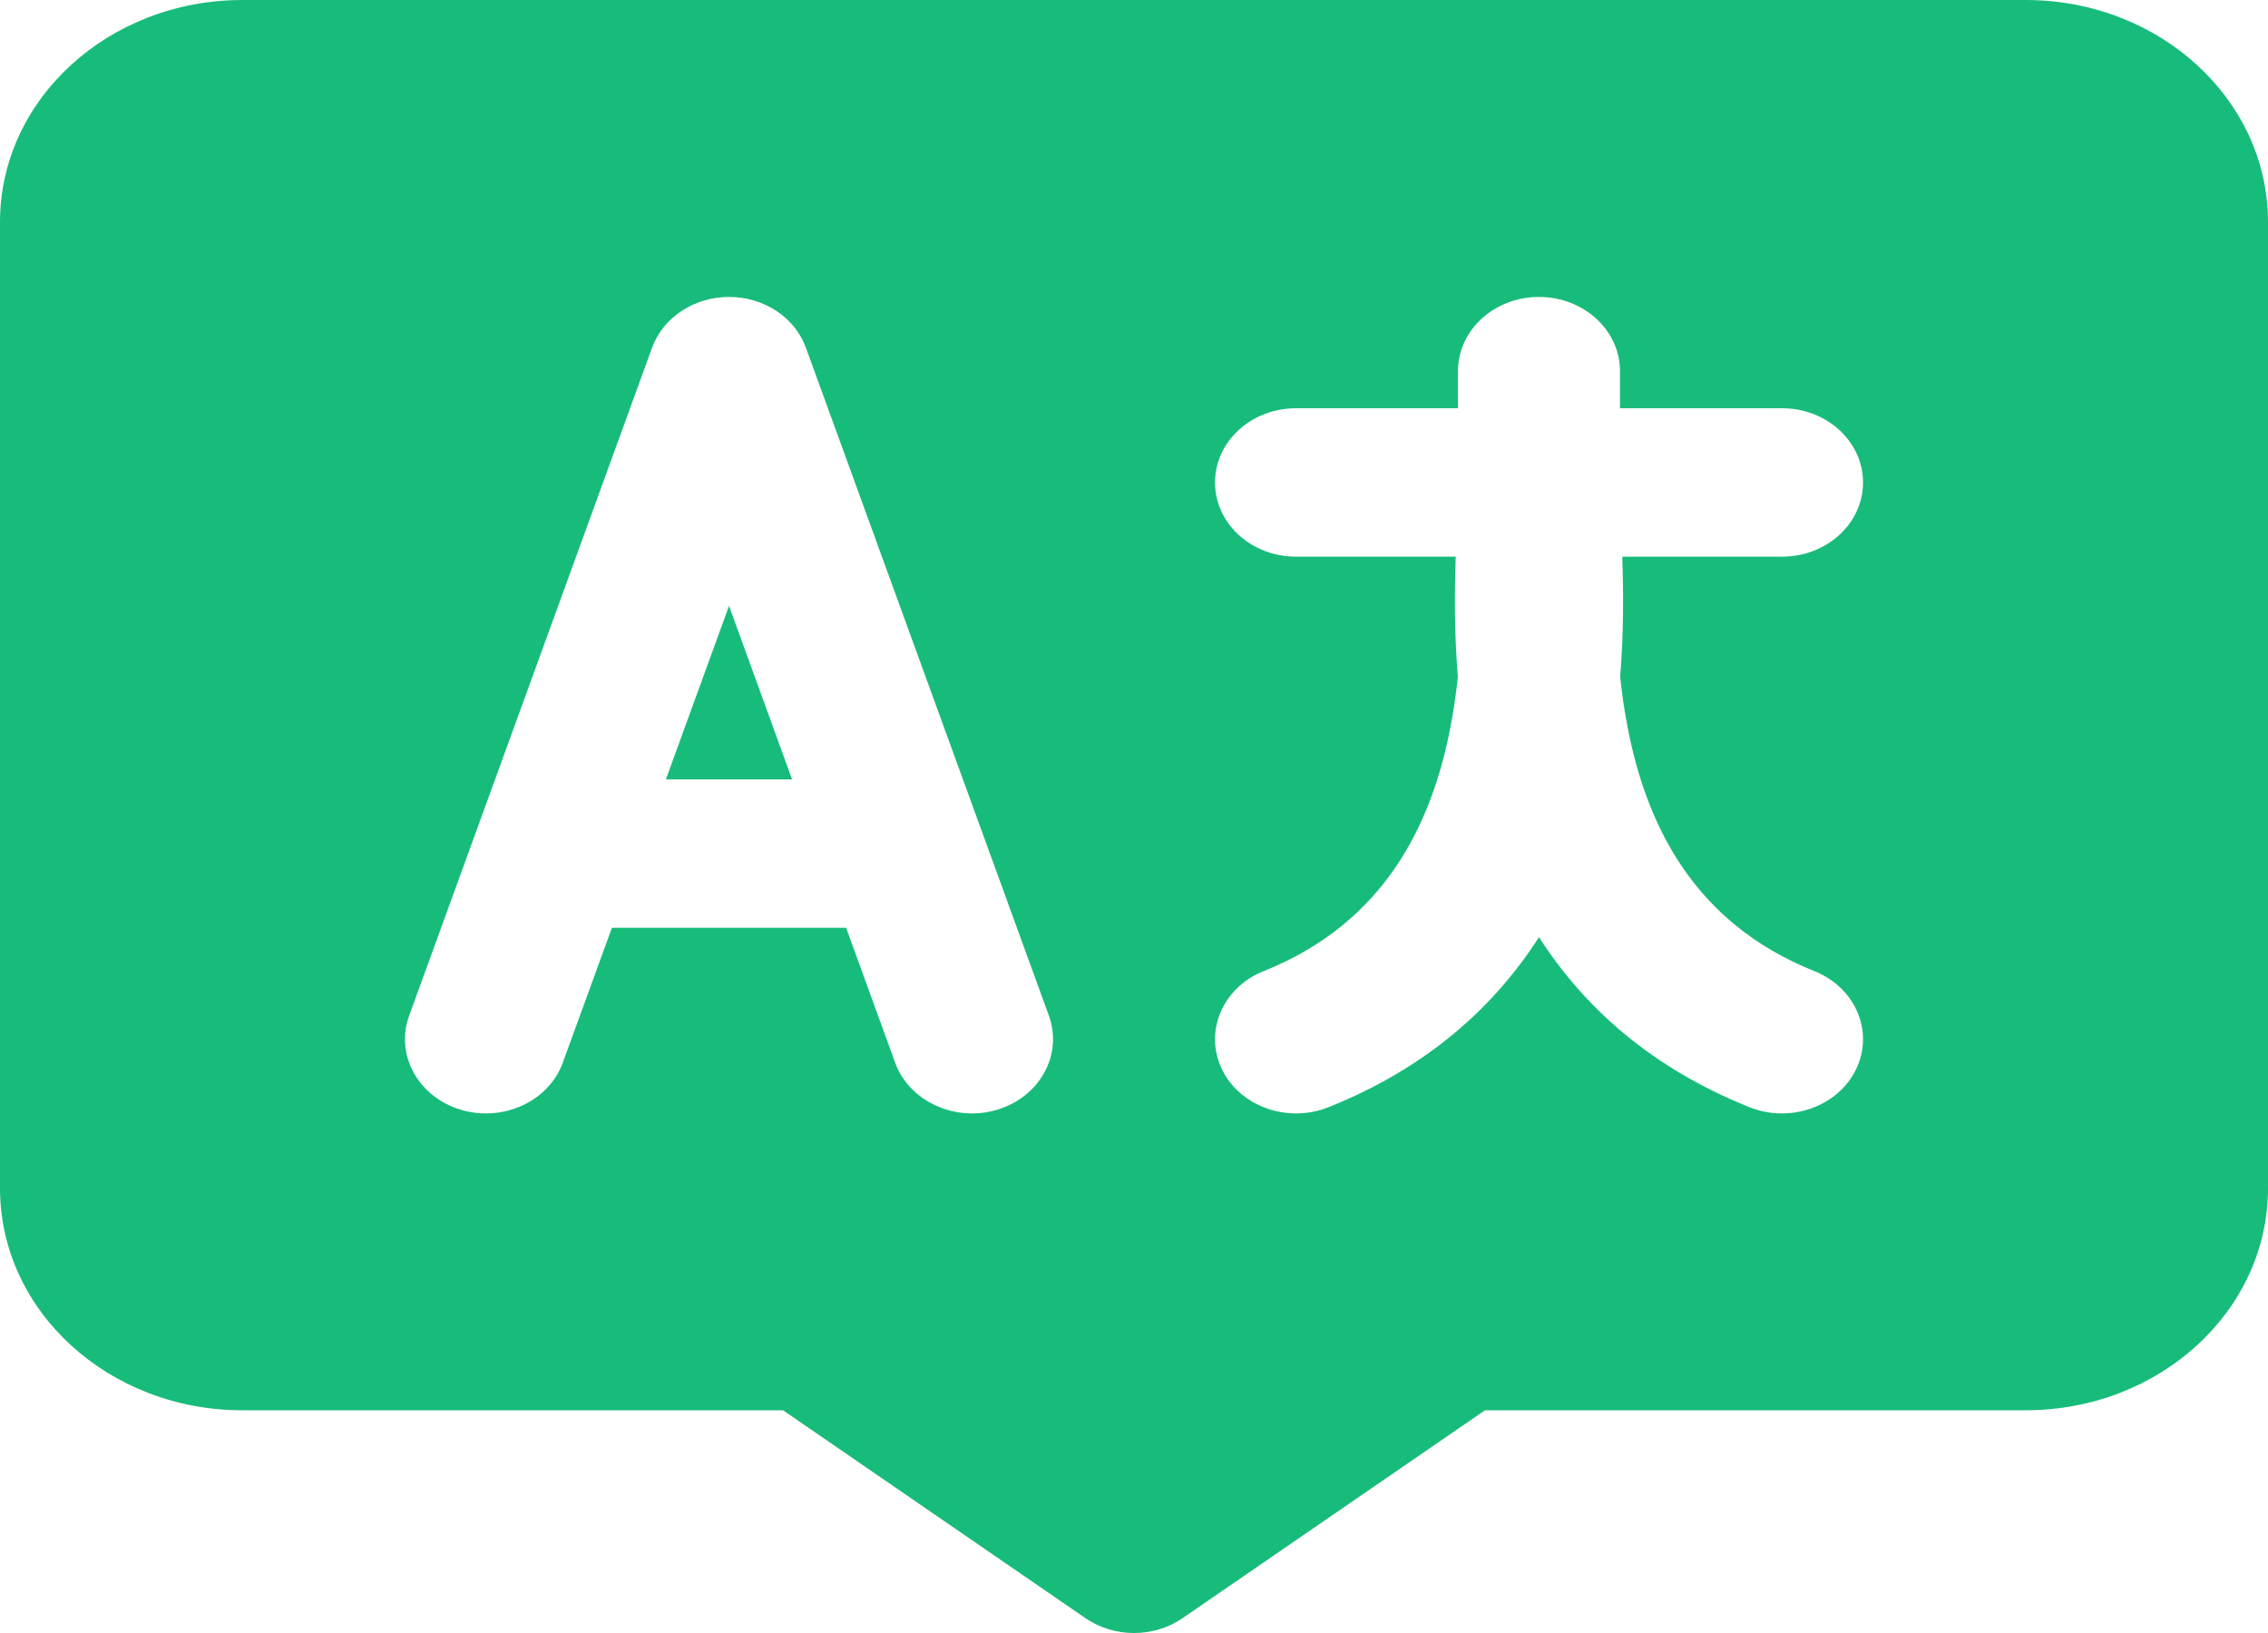 <svg width="25" height="18" viewBox="0 0 25 18" fill="none" xmlns="http://www.w3.org/2000/svg">
<path fill-rule="evenodd" clip-rule="evenodd" d="M25 2.447C25 1.096 23.805 0 22.329 0H2.671C1.196 0 0 1.096 0 2.447C0 5.123 0 10.422 0 13.098C0 14.45 1.196 15.545 2.671 15.545H8.631L11.964 17.836C12.282 18.055 12.718 18.055 13.036 17.836L16.369 15.545H22.329C23.805 15.545 25 14.45 25 13.098V2.447ZM6.745 10.227H9.327L9.867 11.713C10.023 12.142 10.53 12.373 10.996 12.231C11.464 12.088 11.717 11.624 11.562 11.196L8.883 3.832C8.762 3.498 8.42 3.273 8.036 3.273C7.652 3.273 7.31 3.498 7.188 3.832L4.51 11.196C4.354 11.624 4.607 12.088 5.075 12.231C5.542 12.373 6.048 12.142 6.204 11.713L6.745 10.227ZM16.071 4.5H14.286C13.793 4.5 13.393 4.866 13.393 5.318C13.393 5.77 13.793 6.136 14.286 6.136H16.046C16.034 6.508 16.029 6.966 16.07 7.463C16.05 7.65 16.022 7.842 15.984 8.036C15.782 9.065 15.277 10.167 13.93 10.704C13.478 10.884 13.271 11.367 13.467 11.781C13.663 12.195 14.19 12.385 14.642 12.205C15.732 11.77 16.471 11.098 16.964 10.33C17.458 11.098 18.196 11.77 19.287 12.205C19.738 12.385 20.265 12.195 20.462 11.781C20.658 11.367 20.451 10.884 19.999 10.704C18.652 10.167 18.146 9.065 17.945 8.036C17.906 7.842 17.879 7.65 17.859 7.463C17.899 6.966 17.895 6.508 17.882 6.136H19.643C20.136 6.136 20.536 5.77 20.536 5.318C20.536 4.866 20.136 4.5 19.643 4.5H17.857V4.091C17.857 3.639 17.457 3.273 16.964 3.273C16.471 3.273 16.071 3.639 16.071 4.091V4.5ZM7.34 8.591H8.731L8.036 6.678L7.34 8.591Z" fill="#18BC7A"/>
</svg>
